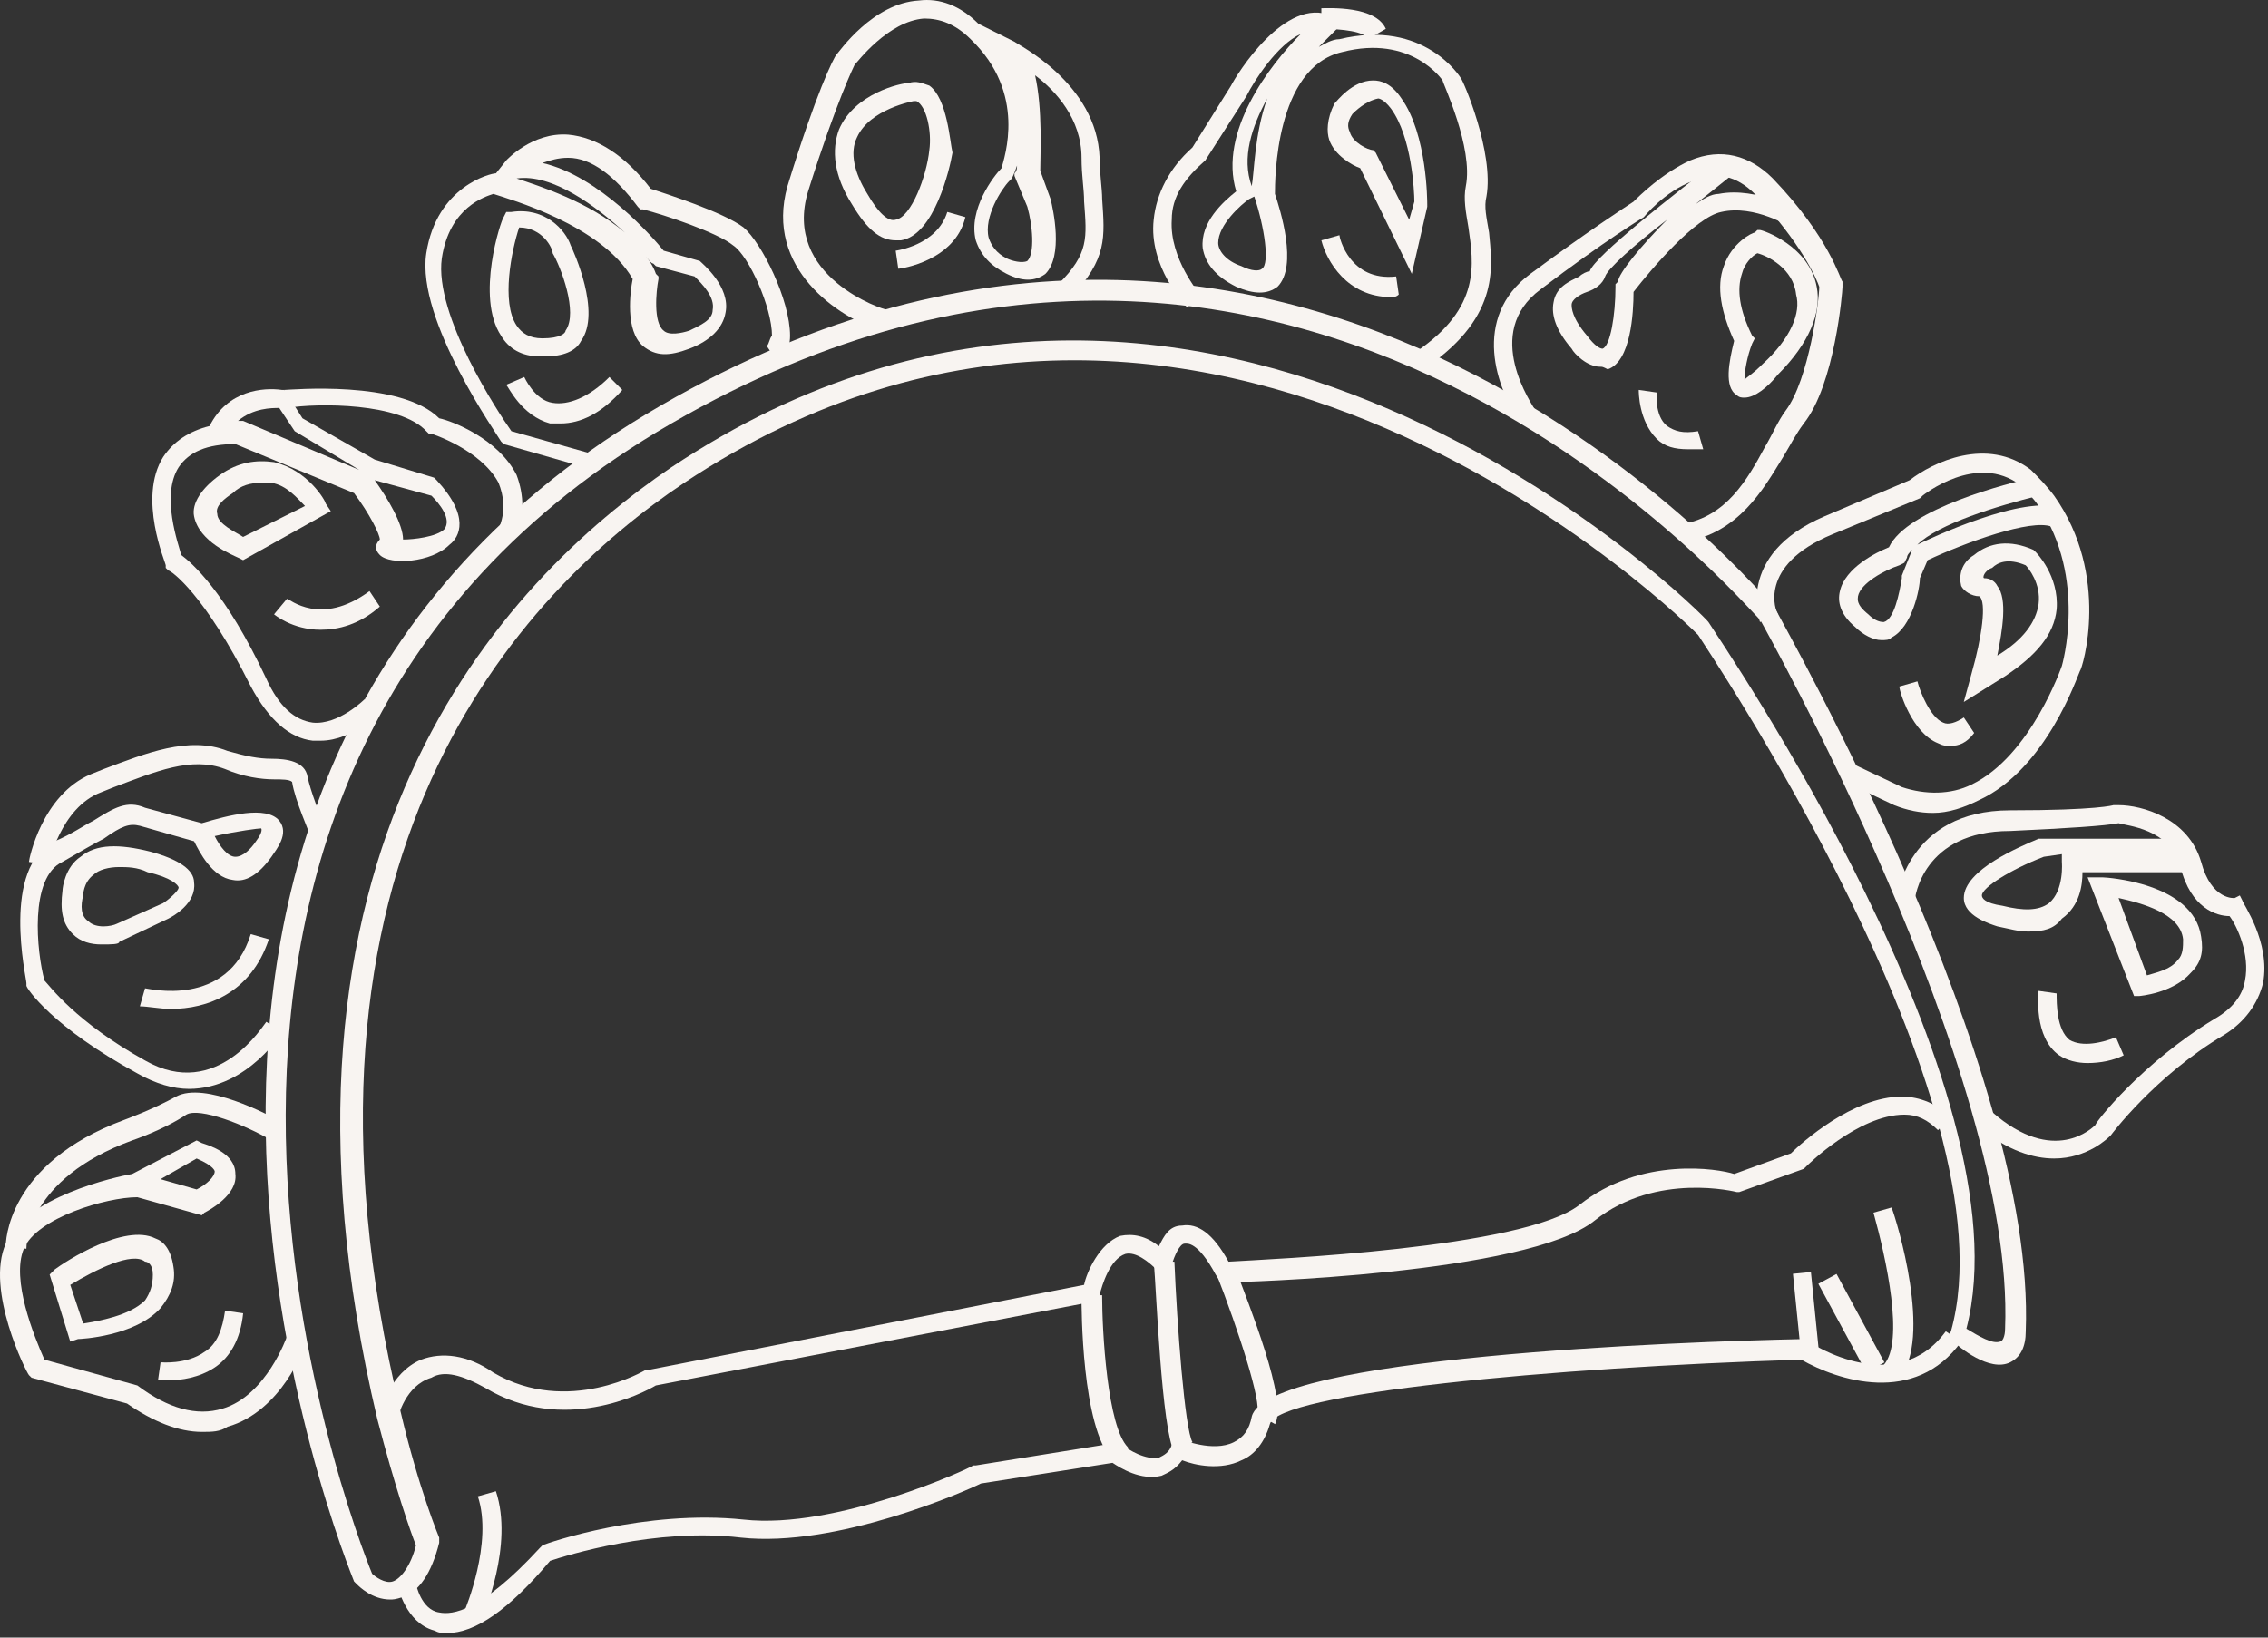 <svg width="54" height="39" viewBox="0 0 54 39" fill="none" xmlns="http://www.w3.org/2000/svg">
<rect x="0" y="0" width="54" height="39" fill="#333333" stroke="none"/>
<path d="M9.29 38.093C8.86 38.093 8.553 37.786 8.492 37.725L8.43 37.663C8.369 37.479 0.445 18.5 15.739 9.655C31.034 0.81 42.151 14.384 42.274 14.507C42.52 14.999 48.478 25.441 48.232 31.706C48.232 32.074 48.109 32.32 47.863 32.443C47.372 32.688 46.635 32.074 46.512 31.951L46.389 31.828L46.451 31.706C47.986 26.239 40.493 15.244 40.431 15.121C40.37 15.06 28.7 3.267 16.292 11.498C12.423 14.077 6.342 20.404 9.536 33.61C9.966 35.452 10.457 36.619 10.457 36.619V36.681V36.742C10.273 37.479 9.966 37.909 9.597 38.032C9.413 38.093 9.352 38.093 9.29 38.093ZM8.86 37.479C8.922 37.541 9.167 37.725 9.352 37.663C9.536 37.602 9.781 37.295 9.904 36.804C9.781 36.496 9.413 35.452 8.983 33.794C5.789 20.281 11.993 13.832 15.985 11.129C28.7 2.653 40.615 14.692 40.677 14.814C40.984 15.306 48.293 25.932 46.819 31.644C47.126 31.828 47.433 32.013 47.618 31.951C47.679 31.951 47.74 31.828 47.74 31.644C47.986 25.563 41.967 14.876 41.905 14.753C41.783 14.753 30.972 1.424 15.985 10.085C1.428 18.5 8.43 36.435 8.86 37.479Z" fill="#F8F4F1"/>
<path d="M9.473 33.794L9.043 33.671C9.043 33.61 9.289 32.688 10.026 32.381C10.517 32.197 11.131 32.258 11.746 32.688C13.527 33.733 15.37 32.627 15.37 32.627H15.431L25.811 30.6C25.873 30.293 26.18 29.617 26.671 29.433C26.978 29.372 27.285 29.433 27.593 29.679C27.715 29.433 27.838 29.187 28.145 29.187C28.514 29.126 28.882 29.372 29.251 30.047C30.234 29.986 36.253 29.74 37.604 28.696C39.078 27.529 40.921 27.836 41.29 27.959L42.641 27.468C42.887 27.222 44.115 26.116 45.282 26.116C45.712 26.116 46.142 26.3 46.449 26.608L46.142 26.915C45.896 26.669 45.651 26.546 45.344 26.546C44.238 26.546 43.01 27.775 43.01 27.775L42.948 27.836L41.413 28.389H41.351C41.351 28.389 39.447 27.898 37.973 29.064C36.376 30.354 29.497 30.539 29.189 30.539H29.067L28.944 30.354C28.514 29.556 28.268 29.617 28.207 29.617C28.084 29.617 27.961 29.924 27.9 30.109L27.838 30.539L27.531 30.232C27.347 30.047 27.04 29.802 26.794 29.863C26.425 29.986 26.241 30.6 26.18 30.846V30.969L15.615 32.995C15.308 33.18 13.404 34.163 11.561 33.057C11.008 32.75 10.579 32.627 10.271 32.811C9.657 32.995 9.473 33.733 9.473 33.794Z" fill="#F8F4F1"/>
<path d="M10.642 38.892C10.519 38.892 10.457 38.892 10.335 38.831C9.659 38.646 9.475 37.786 9.475 37.786L9.905 37.725C9.905 37.725 10.027 38.339 10.457 38.401C10.764 38.462 11.44 38.401 12.853 36.865L12.914 36.804C13.037 36.742 15.371 35.944 17.705 36.189C19.916 36.435 23.11 34.961 23.172 34.9H23.233L26.673 34.347L26.734 34.408C26.857 34.531 27.287 34.777 27.594 34.715C27.717 34.654 27.84 34.592 27.901 34.408L27.963 34.224L28.147 34.285C28.147 34.285 28.884 34.592 29.375 34.347C29.621 34.224 29.744 34.04 29.805 33.733C30.174 32.32 39.94 31.951 42.95 31.89H43.011L43.073 31.951C43.134 32.013 45.161 33.303 46.328 31.706L46.697 31.951C45.591 33.487 43.748 32.873 42.888 32.381C36.93 32.566 30.42 33.18 30.235 33.917C30.113 34.347 29.867 34.654 29.56 34.777C29.068 35.022 28.454 34.9 28.147 34.777C27.963 35.022 27.779 35.084 27.656 35.145C27.164 35.268 26.673 34.961 26.489 34.838L23.356 35.33C22.988 35.514 19.916 36.865 17.644 36.619C15.617 36.374 13.467 37.049 13.098 37.172C12.116 38.339 11.317 38.892 10.642 38.892Z" fill="#F8F4F1"/>
<path d="M26.487 34.776C25.75 33.978 25.75 31.153 25.75 30.846H26.241C26.241 31.705 26.364 33.978 26.856 34.469L26.487 34.776Z" fill="#F8F4F1"/>
<path d="M30.358 33.917L29.928 33.671C30.051 33.425 29.498 31.705 28.945 30.293L29.375 30.108C29.744 31.091 30.665 33.364 30.358 33.917Z" fill="#F8F4F1"/>
<path d="M27.962 34.592C27.655 34.039 27.532 30.723 27.471 30.047H27.962C28.023 31.521 28.208 34.039 28.392 34.346L27.962 34.592Z" fill="#F8F4F1"/>
<path d="M11.5 38.523L11.07 38.339C11.07 38.339 11.746 36.742 11.377 35.636L11.807 35.514C12.237 36.803 11.5 38.462 11.5 38.523Z" fill="#F8F4F1"/>
<path d="M43.301 32.126L43.117 30.293L42.689 30.336L42.874 32.169L43.301 32.126Z" fill="#F8F4F1"/>
<path d="M44.867 32.446L43.727 30.34L43.294 30.574L44.435 32.68L44.867 32.446Z" fill="#F8F4F1"/>
<path d="M45.222 32.811L44.853 32.504C45.344 31.951 44.914 29.986 44.607 28.88L45.037 28.757C45.16 29.064 46.02 31.89 45.222 32.811Z" fill="#F8F4F1"/>
<path d="M4.805 34.101C4.252 34.101 3.638 33.855 3.024 33.425L0.751 32.811L0.69 32.75C0.628 32.688 -0.354 30.723 0.137 29.617C0.567 28.512 2.778 28.02 3.147 27.959L4.682 27.16L4.805 27.222C4.989 27.283 5.604 27.467 5.604 27.959C5.665 28.45 4.989 28.819 4.867 28.88L4.805 28.942L3.27 28.512C2.533 28.512 0.874 29.003 0.567 29.74C0.26 30.477 0.813 31.828 1.058 32.381L3.27 32.995C4.007 33.548 4.682 33.733 5.297 33.548C6.341 33.241 6.832 31.828 6.832 31.828L7.262 32.013C7.262 32.074 6.709 33.61 5.419 33.978C5.235 34.101 5.051 34.101 4.805 34.101ZM3.822 28.082L4.682 28.327C4.928 28.204 5.112 28.02 5.112 27.897C5.112 27.897 5.112 27.774 4.682 27.59L3.822 28.082Z" fill="#F8F4F1"/>
<path d="M0.137 29.679C0.137 29.617 0.137 27.713 2.962 26.669C2.962 26.669 3.638 26.423 4.191 26.116C4.866 25.747 6.402 26.546 6.709 26.73L6.463 27.16C5.849 26.792 4.743 26.362 4.436 26.546C3.883 26.915 3.146 27.16 3.146 27.16C0.628 28.082 0.628 29.679 0.628 29.74L0.137 29.679Z" fill="#F8F4F1"/>
<path d="M4.007 32.873C3.885 32.873 3.762 32.873 3.762 32.873L3.823 32.443C3.823 32.443 4.437 32.504 4.867 32.197C5.174 32.013 5.297 31.644 5.359 31.214L5.789 31.276C5.727 31.89 5.482 32.32 5.113 32.566C4.744 32.811 4.315 32.873 4.007 32.873Z" fill="#F8F4F1"/>
<path d="M1.673 31.951L1.182 30.354L1.304 30.232C1.55 30.047 2.963 29.126 3.7 29.494C3.884 29.556 4.068 29.74 4.13 30.17C4.191 30.539 4.068 30.846 3.823 31.153C3.209 31.828 1.919 31.89 1.857 31.89L1.673 31.951ZM1.673 30.6L1.98 31.521C2.349 31.46 3.086 31.337 3.454 30.968C3.577 30.784 3.639 30.6 3.639 30.354C3.639 30.109 3.516 30.047 3.454 30.047C3.147 29.802 2.287 30.232 1.673 30.6Z" fill="#F8F4F1"/>
<path d="M4.498 25.932C4.13 25.932 3.7 25.809 3.27 25.563C1.243 24.457 0.629 23.536 0.629 23.475V23.413C0.629 23.291 0.014 20.649 1.304 20.035C1.734 19.851 1.98 19.667 2.226 19.544C2.717 19.237 3.024 19.052 3.454 19.237L4.805 19.605C5.42 19.421 6.341 19.175 6.648 19.544C6.894 19.851 6.587 20.219 6.464 20.404C6.157 20.834 5.849 21.018 5.542 20.956C5.051 20.895 4.744 20.281 4.621 20.035L3.331 19.667C3.085 19.605 2.901 19.667 2.471 19.974C2.226 20.096 1.918 20.281 1.488 20.526C0.69 20.895 0.874 22.676 1.059 23.352C1.181 23.475 1.796 24.335 3.454 25.256C5.174 26.239 6.279 24.396 6.341 24.335L6.709 24.58C6.771 24.519 5.911 25.932 4.498 25.932ZM5.112 19.912C5.235 20.158 5.42 20.404 5.604 20.404C5.788 20.404 5.972 20.219 6.095 20.035C6.279 19.789 6.218 19.728 6.218 19.728C6.157 19.728 5.665 19.789 5.112 19.912Z" fill="#F8F4F1"/>
<path d="M1.119 20.588L0.689 20.527C0.689 20.465 0.997 18.93 2.164 18.438L2.471 18.315C3.453 17.947 4.498 17.517 5.419 17.885C5.849 18.008 6.156 18.07 6.463 18.07C6.832 18.07 7.262 18.131 7.323 18.5C7.384 18.807 7.63 19.482 7.753 19.667L7.384 19.912C7.384 19.851 7.016 19.052 6.955 18.622C6.893 18.561 6.709 18.561 6.525 18.561C6.217 18.561 5.788 18.5 5.358 18.315C4.559 18.008 3.699 18.377 2.716 18.745L2.409 18.868C1.427 19.237 1.181 20.588 1.119 20.588Z" fill="#F8F4F1"/>
<path d="M2.41 22.492C2.164 22.492 1.919 22.431 1.734 22.246C1.489 22.001 1.427 21.694 1.489 21.202C1.489 21.141 1.55 20.649 1.919 20.404C2.287 20.096 2.84 20.096 3.577 20.281C4.253 20.465 4.621 20.711 4.621 21.018C4.683 21.509 4.13 21.816 4.007 21.878L2.84 22.431C2.84 22.492 2.656 22.492 2.41 22.492ZM2.84 20.649C2.594 20.649 2.349 20.711 2.226 20.834C1.98 21.018 1.98 21.325 1.98 21.325C1.919 21.571 1.919 21.816 2.103 21.939C2.287 22.123 2.656 22.062 2.779 22.001L3.884 21.509C4.069 21.386 4.253 21.202 4.253 21.141C4.253 21.079 4.069 20.895 3.516 20.772C3.27 20.649 3.024 20.649 2.84 20.649Z" fill="#F8F4F1"/>
<path d="M4.067 24.028C3.821 24.028 3.514 23.966 3.33 23.966L3.453 23.537C3.514 23.537 5.418 24.028 5.971 22.247L6.401 22.369C5.971 23.659 4.927 24.028 4.067 24.028Z" fill="#F8F4F1"/>
<path d="M7.632 17.64C7.57 17.64 7.509 17.64 7.447 17.64C6.895 17.578 6.403 17.148 5.973 16.35C4.868 14.139 4.069 13.586 4.008 13.586L3.946 13.524V13.463C3.946 13.402 3.271 11.866 3.885 10.883C4.131 10.515 4.499 10.269 4.99 10.146C5.42 9.286 6.28 9.225 6.71 9.286H6.772L7.202 9.962L8.922 10.945L10.334 11.375L10.396 11.436C11.194 12.296 10.948 12.787 10.703 12.972C10.273 13.402 9.29 13.463 9.044 13.217C8.922 13.095 8.922 12.972 9.044 12.849C9.044 12.726 8.799 12.235 8.43 11.743L5.605 10.576C4.929 10.576 4.499 10.761 4.253 11.129C3.823 11.805 4.253 12.972 4.315 13.217C4.561 13.402 5.359 14.077 6.342 16.166C6.649 16.841 7.017 17.148 7.447 17.21C8.062 17.271 8.676 16.657 8.676 16.657L9.044 16.964C9.106 16.903 8.43 17.64 7.632 17.64ZM9.597 12.849C9.843 12.849 10.396 12.787 10.58 12.603C10.764 12.357 10.457 11.989 10.273 11.805L8.922 11.436C9.229 11.866 9.597 12.48 9.597 12.849ZM5.789 10.024L8.553 11.191L7.017 10.269L6.649 9.716C6.465 9.716 6.035 9.716 5.666 10.024C5.666 10.024 5.728 10.024 5.789 10.024Z" fill="#F8F4F1"/>
<path d="M12.3 12.787L11.87 12.603C12.054 12.173 11.992 11.804 11.87 11.497C11.44 10.699 10.273 10.33 10.273 10.33H10.211L10.15 10.269C9.535 9.593 7.57 9.593 6.833 9.716L6.771 9.286C6.894 9.286 9.535 9.04 10.457 9.962C10.764 10.023 11.87 10.453 12.3 11.313C12.484 11.804 12.484 12.296 12.3 12.787Z" fill="#F8F4F1"/>
<path d="M7.631 14.998C6.955 14.998 6.525 14.63 6.525 14.63L6.832 14.261C6.894 14.261 7.631 14.937 8.798 14.077L9.044 14.446C8.552 14.876 8.061 14.998 7.631 14.998Z" fill="#F8F4F1"/>
<path d="M5.788 13.34L5.665 13.279C5.542 13.217 4.743 12.91 4.621 12.296C4.559 11.989 4.805 11.62 5.235 11.313C5.665 11.006 6.095 10.945 6.525 11.006C7.323 11.19 7.753 11.927 7.753 11.989L7.876 12.173L5.788 13.34ZM6.218 11.498C5.972 11.498 5.726 11.559 5.542 11.743C5.358 11.866 5.112 12.05 5.173 12.235C5.173 12.48 5.603 12.665 5.788 12.787L7.262 12.05C7.077 11.866 6.832 11.559 6.463 11.498C6.34 11.498 6.279 11.498 6.218 11.498Z" fill="#F8F4F1"/>
<path d="M14.143 11.191L11.993 10.576L11.931 10.515C11.87 10.392 9.904 7.628 10.15 6.031C10.396 4.434 11.686 4.127 11.809 4.127L12.054 3.82C12.054 3.82 12.668 3.144 13.528 3.206C14.204 3.267 14.88 3.697 15.494 4.495C15.862 4.618 17.214 5.048 17.705 5.417C18.135 5.785 18.811 7.137 18.811 7.997C18.811 8.365 18.626 8.549 18.504 8.611L18.258 8.242C18.319 8.181 18.319 8.058 18.381 7.997C18.381 7.321 17.828 6.092 17.459 5.847C17.091 5.54 15.801 5.11 15.31 4.987H15.248L15.187 4.925C14.634 4.188 14.081 3.758 13.528 3.758C13.283 3.758 13.098 3.82 12.914 3.881C14.265 4.188 15.555 5.662 15.801 5.97L16.661 6.215C16.722 6.277 17.398 6.83 17.275 7.444C17.214 7.812 16.907 8.119 16.415 8.304C15.924 8.488 15.617 8.488 15.31 8.242C14.88 7.874 15.002 6.952 15.064 6.645C14.327 5.355 12.116 4.741 11.747 4.618C11.563 4.68 10.703 4.925 10.519 6.154C10.334 7.505 11.87 9.839 12.177 10.269L14.143 10.822V11.191ZM15.31 6.031C15.432 6.154 15.555 6.338 15.617 6.522L15.678 6.584V6.645C15.617 6.952 15.555 7.689 15.801 7.874C15.924 7.997 16.231 7.935 16.415 7.874C16.661 7.751 16.968 7.628 16.968 7.382C17.029 7.075 16.722 6.768 16.538 6.584L15.617 6.338L15.555 6.277C15.494 6.277 15.432 6.154 15.31 6.031ZM12.3 4.25C12.853 4.434 14.02 4.803 14.88 5.54C14.204 4.925 13.16 4.127 12.3 4.25Z" fill="#F8F4F1"/>
<path d="M12.975 8.488C12.914 8.488 12.914 8.488 12.852 8.488C12.422 8.488 12.115 8.304 11.931 7.996C11.317 7.075 11.931 5.232 11.992 5.171L12.054 5.048H12.177C12.975 4.925 13.466 5.478 13.589 5.847C13.651 5.97 14.326 7.444 13.835 8.119C13.712 8.365 13.405 8.488 12.975 8.488ZM12.361 5.417C12.177 5.97 11.931 7.198 12.299 7.751C12.422 7.935 12.607 8.058 12.914 8.058C13.344 8.058 13.466 7.935 13.466 7.874C13.774 7.444 13.344 6.338 13.159 6.031C13.159 5.908 12.914 5.417 12.361 5.417C12.422 5.417 12.422 5.417 12.361 5.417Z" fill="#F8F4F1"/>
<path d="M13.343 10.085C13.22 10.085 13.158 10.085 13.097 10.085C12.421 9.901 12.114 9.225 12.053 9.164L12.483 8.979C12.483 8.979 12.728 9.532 13.158 9.594C13.527 9.655 14.018 9.471 14.51 8.979L14.817 9.287C14.325 9.839 13.834 10.085 13.343 10.085Z" fill="#F8F4F1"/>
<path d="M20.96 7.874C19.977 7.566 18.196 6.399 18.749 4.434C19.424 2.223 19.854 1.363 19.916 1.301C19.977 1.24 20.776 0.073 21.881 0.012C22.373 -0.05 22.864 0.134 23.294 0.564L24.154 0.994C24.215 1.056 26.119 1.977 26.181 3.758C26.181 4.127 26.242 4.495 26.242 4.741C26.304 5.662 26.365 6.154 25.505 7.075L25.198 6.768C25.935 6.031 25.874 5.662 25.812 4.802C25.812 4.495 25.751 4.188 25.751 3.758C25.751 2.837 25.137 2.161 24.645 1.793C24.829 2.591 24.768 3.697 24.768 4.065L25.014 4.741C25.075 4.987 25.321 6.092 24.891 6.522C24.645 6.707 24.338 6.707 23.97 6.522C23.601 6.338 23.355 6.092 23.233 5.724C23.048 4.987 23.663 4.188 23.847 4.004C23.908 3.758 24.461 2.223 23.11 0.933C22.741 0.564 22.373 0.441 22.004 0.441C21.144 0.503 20.407 1.486 20.346 1.547C20.346 1.547 19.916 2.407 19.24 4.557C18.626 6.584 21.021 7.382 21.144 7.382L20.96 7.874ZM24.215 3.943C24.154 4.127 24.092 4.25 24.092 4.25L24.031 4.311C23.847 4.495 23.417 5.171 23.54 5.662C23.601 5.847 23.724 6.031 23.97 6.154C24.092 6.215 24.338 6.277 24.461 6.215C24.645 6.031 24.584 5.355 24.461 4.925L24.154 4.188V4.127C24.215 4.065 24.215 4.004 24.215 3.943Z" fill="#F8F4F1"/>
<path d="M21.328 5.724C20.96 5.724 20.652 5.478 20.284 4.864C19.854 4.188 19.793 3.574 19.977 3.083C20.345 2.223 21.451 1.977 21.635 1.977C21.82 1.916 21.942 1.977 22.127 2.038C22.557 2.346 22.618 3.39 22.679 3.635C22.618 4.004 22.25 5.601 21.451 5.724C21.39 5.724 21.39 5.724 21.328 5.724ZM21.82 2.407H21.758C21.758 2.407 20.714 2.591 20.407 3.267C20.223 3.635 20.345 4.127 20.652 4.618C20.898 5.048 21.144 5.294 21.328 5.232C21.697 5.171 22.065 4.188 22.127 3.574C22.188 3.144 22.065 2.53 21.82 2.407C21.881 2.407 21.881 2.407 21.82 2.407Z" fill="#F8F4F1"/>
<path d="M21.388 6.4L21.326 5.97C21.326 5.97 22.309 5.847 22.555 5.048L22.985 5.171C22.739 6.215 21.449 6.4 21.388 6.4Z" fill="#F8F4F1"/>
<path d="M33.98 8.733L33.734 8.365C35.27 7.321 35.085 6.277 34.963 5.417C34.901 5.048 34.84 4.741 34.901 4.434C35.085 3.513 34.348 1.977 34.348 1.916C34.348 1.916 33.611 0.81 31.953 1.24C30.356 1.608 30.356 4.311 30.356 4.618C30.479 4.987 30.909 6.338 30.417 6.829C30.172 7.014 29.864 7.014 29.434 6.829C28.943 6.584 28.698 6.277 28.636 5.908C28.575 5.294 29.127 4.802 29.434 4.557C29.005 3.144 30.233 1.547 30.97 0.81C30.417 1.056 29.864 1.916 29.68 2.284L28.698 3.82C28.206 4.25 27.899 4.68 27.899 5.232C27.838 6.154 28.575 7.014 28.575 7.014L28.267 7.321C28.206 7.259 27.346 6.338 27.469 5.232C27.53 4.618 27.838 4.004 28.39 3.513L29.312 2.038C29.434 1.793 30.602 -0.111 31.707 0.38L32.014 0.503L31.769 0.749C31.769 0.749 31.646 0.871 31.4 1.117C31.523 1.056 31.707 0.933 31.891 0.933C33.918 0.441 34.778 1.854 34.778 1.854C34.84 1.916 35.577 3.635 35.392 4.68C35.331 4.925 35.392 5.171 35.454 5.539C35.515 6.277 35.761 7.505 33.98 8.733ZM29.864 4.68L29.742 4.741C29.557 4.864 29.005 5.355 29.005 5.785C29.005 5.969 29.189 6.215 29.557 6.338C29.803 6.461 29.987 6.461 30.049 6.399C30.233 6.277 30.11 5.417 29.864 4.68ZM30.172 2.345C29.803 3.021 29.557 3.758 29.803 4.434C29.864 4.127 29.864 3.205 30.172 2.345Z" fill="#F8F4F1"/>
<path d="M33.614 6.522L32.385 4.004C32.201 3.942 31.771 3.697 31.648 3.328C31.587 3.144 31.587 2.837 31.771 2.468C31.832 2.407 32.201 1.916 32.692 1.916C32.877 1.916 33.122 1.977 33.368 2.345C33.982 3.205 33.982 4.802 33.982 4.864V4.925L33.614 6.522ZM32.201 2.714C32.078 2.898 32.078 3.021 32.139 3.144C32.201 3.39 32.569 3.574 32.692 3.574L32.754 3.635L33.552 5.232L33.675 4.802C33.675 4.557 33.614 3.267 33.122 2.591C32.938 2.345 32.815 2.345 32.815 2.345C32.508 2.407 32.262 2.653 32.201 2.714Z" fill="#F8F4F1"/>
<path d="M33.119 7.075C32.075 7.075 31.584 6.215 31.461 5.724L31.891 5.601C31.891 5.662 32.137 6.707 33.242 6.584L33.304 7.014C33.242 7.075 33.181 7.075 33.119 7.075Z" fill="#F8F4F1"/>
<path d="M32.566 0.933C32.505 0.749 31.952 0.687 31.461 0.687V0.196C31.645 0.196 32.751 0.134 32.996 0.687L32.566 0.933Z" fill="#F8F4F1"/>
<path d="M40.122 12.91L40.06 12.48C41.105 12.296 41.596 11.436 42.026 10.638C42.21 10.331 42.333 10.024 42.517 9.778C43.07 9.041 43.316 7.137 43.316 6.83C43.254 6.645 42.886 5.785 41.78 4.618C41.35 4.188 40.859 4.066 40.306 4.311C39.63 4.557 39.139 5.171 39.139 5.171C39.139 5.171 38.218 5.724 36.682 6.891C35.27 7.935 36.498 9.655 36.559 9.778L36.191 10.024C35.638 9.286 35.024 7.567 36.437 6.522C37.849 5.478 38.709 4.925 38.893 4.803C39.016 4.68 39.569 4.127 40.245 3.82C40.982 3.513 41.657 3.697 42.21 4.25C43.562 5.662 43.807 6.645 43.869 6.707V6.768V6.83C43.869 6.952 43.684 9.164 42.947 10.085C42.763 10.331 42.64 10.576 42.456 10.883C41.965 11.682 41.412 12.665 40.122 12.91Z" fill="#F8F4F1"/>
<path d="M38.095 8.734C37.788 8.734 37.481 8.426 37.42 8.304C37.051 7.874 36.928 7.505 36.99 7.198C37.051 6.829 37.358 6.707 37.604 6.584C37.665 6.522 37.788 6.461 37.85 6.461C37.972 6.092 39.877 4.618 40.982 3.758L41.289 4.127C40.982 4.373 40.675 4.618 40.368 4.864C40.552 4.741 40.736 4.618 40.921 4.618C41.842 4.434 42.886 5.048 42.886 5.048L42.641 5.417C42.641 5.417 41.781 4.864 40.982 5.048C40.368 5.171 39.324 6.399 38.894 6.952C38.894 7.444 38.832 8.611 38.28 8.795C38.157 8.734 38.157 8.734 38.095 8.734ZM39.692 5.232C38.894 5.847 38.28 6.399 38.218 6.584C38.157 6.768 37.972 6.891 37.788 6.952C37.604 7.014 37.42 7.137 37.42 7.259C37.42 7.321 37.42 7.566 37.788 7.996C37.972 8.242 38.095 8.304 38.157 8.304C38.341 8.242 38.464 7.505 38.464 6.829V6.768L38.525 6.707C38.525 6.522 39.078 5.847 39.692 5.232Z" fill="#F8F4F1"/>
<path d="M41.535 9.47C41.474 9.47 41.412 9.47 41.351 9.409C41.044 9.225 41.167 8.611 41.289 8.119C40.982 7.443 40.859 6.829 41.044 6.338C41.228 5.785 41.719 5.539 41.781 5.539L41.842 5.478H41.904C41.965 5.478 43.071 5.846 43.255 6.829C43.378 7.443 43.071 8.181 42.334 8.918C42.088 9.225 41.781 9.47 41.535 9.47ZM41.842 6.031C41.719 6.092 41.535 6.276 41.474 6.522C41.351 6.891 41.412 7.382 41.719 7.996L41.781 8.058L41.719 8.181C41.597 8.488 41.535 8.856 41.535 9.04C41.597 8.979 41.719 8.918 41.965 8.672C42.641 8.058 42.886 7.443 42.764 7.014C42.702 6.399 42.088 6.092 41.842 6.031Z" fill="#F8F4F1"/>
<path d="M40.185 10.699C39.877 10.699 39.632 10.637 39.447 10.453C39.018 10.023 39.018 9.348 39.018 9.286L39.447 9.348C39.447 9.348 39.386 9.9 39.693 10.146C39.877 10.269 40.062 10.33 40.43 10.269L40.553 10.699C40.43 10.699 40.307 10.699 40.185 10.699Z" fill="#F8F4F1"/>
<path d="M46.021 19.36C45.714 19.36 45.407 19.298 45.099 19.175L43.932 18.623L44.117 18.193L45.284 18.745C45.836 18.93 46.451 18.93 46.942 18.684C48.355 18.008 49.092 15.858 49.092 15.858C49.092 15.858 49.706 13.77 48.539 12.05C48.416 11.866 48.232 11.682 48.109 11.559C47.065 10.761 45.775 11.805 45.775 11.805L45.714 11.866L43.625 12.726C41.844 13.463 42.274 14.569 42.335 14.63L41.905 14.814C41.905 14.814 41.291 13.217 43.441 12.296L45.468 11.436C46.021 11.006 47.311 10.392 48.355 11.19C48.539 11.375 48.723 11.559 48.907 11.805C50.259 13.709 49.583 15.92 49.522 15.981C49.46 16.104 48.723 18.315 47.126 19.052C46.758 19.237 46.389 19.36 46.021 19.36Z" fill="#F8F4F1"/>
<path d="M44.791 15.244C44.606 15.244 44.361 15.121 44.176 14.937C43.808 14.63 43.746 14.323 43.808 14.077C43.931 13.524 44.668 13.156 44.975 13.033C45.405 12.112 47.862 11.497 48.414 11.374L48.537 11.805C47.555 12.05 46.142 12.48 45.651 12.972C45.896 12.849 48.23 11.743 49.09 12.112L48.844 12.541C48.353 12.357 46.818 12.91 45.896 13.34L45.712 13.77C45.712 14.016 45.528 14.937 45.036 15.183C44.975 15.244 44.913 15.244 44.791 15.244ZM45.528 13.094C45.466 13.156 45.405 13.217 45.405 13.279L45.343 13.402L45.221 13.463C44.852 13.586 44.299 13.893 44.238 14.2C44.238 14.261 44.176 14.384 44.483 14.63C44.606 14.753 44.729 14.814 44.852 14.814C45.098 14.753 45.221 14.139 45.282 13.77V13.709L45.528 13.094Z" fill="#F8F4F1"/>
<path d="M46.757 16.718L46.941 16.043C47.187 15.183 47.309 14.323 47.125 14.2C46.941 14.2 46.757 14.077 46.695 13.954C46.634 13.709 46.695 13.402 47.002 13.217C47.371 12.91 47.862 12.849 48.415 13.095L48.477 13.156C48.477 13.156 49.029 13.709 48.968 14.507C48.906 15.121 48.477 15.613 47.739 16.104L46.757 16.718ZM47.248 13.77C47.371 13.77 47.494 13.832 47.555 13.954C47.801 14.261 47.678 14.999 47.555 15.613C48.169 15.244 48.477 14.814 48.538 14.384C48.599 13.893 48.292 13.524 48.231 13.463C47.801 13.279 47.555 13.402 47.432 13.524C47.248 13.586 47.187 13.77 47.248 13.77Z" fill="#F8F4F1"/>
<path d="M46.451 17.763C46.328 17.763 46.267 17.763 46.144 17.701C45.53 17.456 45.223 16.473 45.223 16.35L45.653 16.227C45.714 16.473 45.96 17.087 46.267 17.21C46.39 17.271 46.574 17.21 46.758 17.087L47.004 17.456C46.82 17.701 46.635 17.763 46.451 17.763Z" fill="#F8F4F1"/>
<path d="M48.907 27.59C48.416 27.59 47.801 27.406 47.126 26.853L47.433 26.485C48.907 27.774 49.828 26.853 49.89 26.792C49.89 26.73 50.995 25.317 52.715 24.273C53.145 24.028 53.391 23.721 53.452 23.352C53.575 22.738 53.268 22.062 53.084 21.817C52.776 21.817 52.162 21.632 51.917 20.649C51.671 19.728 50.627 19.667 50.443 19.605C50.135 19.667 49.214 19.728 47.863 19.79C45.774 19.79 45.59 21.387 45.59 21.448L45.16 21.387C45.16 21.387 45.406 19.298 47.863 19.298C49.951 19.298 50.32 19.175 50.32 19.175H50.381H50.443C50.995 19.175 52.101 19.482 52.408 20.527C52.654 21.448 53.206 21.387 53.206 21.387L53.329 21.325L53.391 21.448C53.391 21.509 54.066 22.431 53.882 23.413C53.759 23.905 53.452 24.335 52.961 24.642C51.302 25.625 50.258 27.037 50.258 27.037C50.197 27.099 49.705 27.59 48.907 27.59Z" fill="#F8F4F1"/>
<path d="M50.811 23.721L49.705 20.895H50.074C50.135 20.895 52.223 21.018 52.408 22.308C52.469 22.676 52.408 22.922 52.162 23.168C51.732 23.659 50.934 23.721 50.934 23.721H50.811ZM50.442 21.386L51.118 23.229C51.302 23.168 51.671 23.106 51.855 22.86C51.978 22.738 51.978 22.553 51.978 22.369C51.916 21.755 50.995 21.509 50.442 21.386Z" fill="#F8F4F1"/>
<path d="M48.293 22.185C48.048 22.185 47.863 22.123 47.556 22.062C47.372 22.001 46.758 21.816 46.758 21.386C46.758 20.711 48.109 20.158 48.539 19.974H48.6H51.979V20.281H52.102V20.772H49.583C49.583 21.079 49.522 21.571 49.092 21.878C48.908 22.123 48.662 22.185 48.293 22.185ZM48.662 20.404C47.863 20.711 47.188 21.141 47.188 21.325C47.188 21.386 47.249 21.509 47.679 21.571C48.17 21.694 48.539 21.694 48.785 21.509C49.153 21.202 49.092 20.526 49.092 20.526V20.342L48.662 20.404Z" fill="#F8F4F1"/>
<path d="M49.704 25.317C49.459 25.317 49.213 25.256 49.029 25.133C48.414 24.703 48.537 23.659 48.537 23.598L48.967 23.659C48.967 23.905 48.967 24.519 49.274 24.765C49.582 24.949 50.073 24.826 50.38 24.703L50.564 25.133C50.319 25.256 50.011 25.317 49.704 25.317Z" fill="#F8F4F1"/>
</svg>
